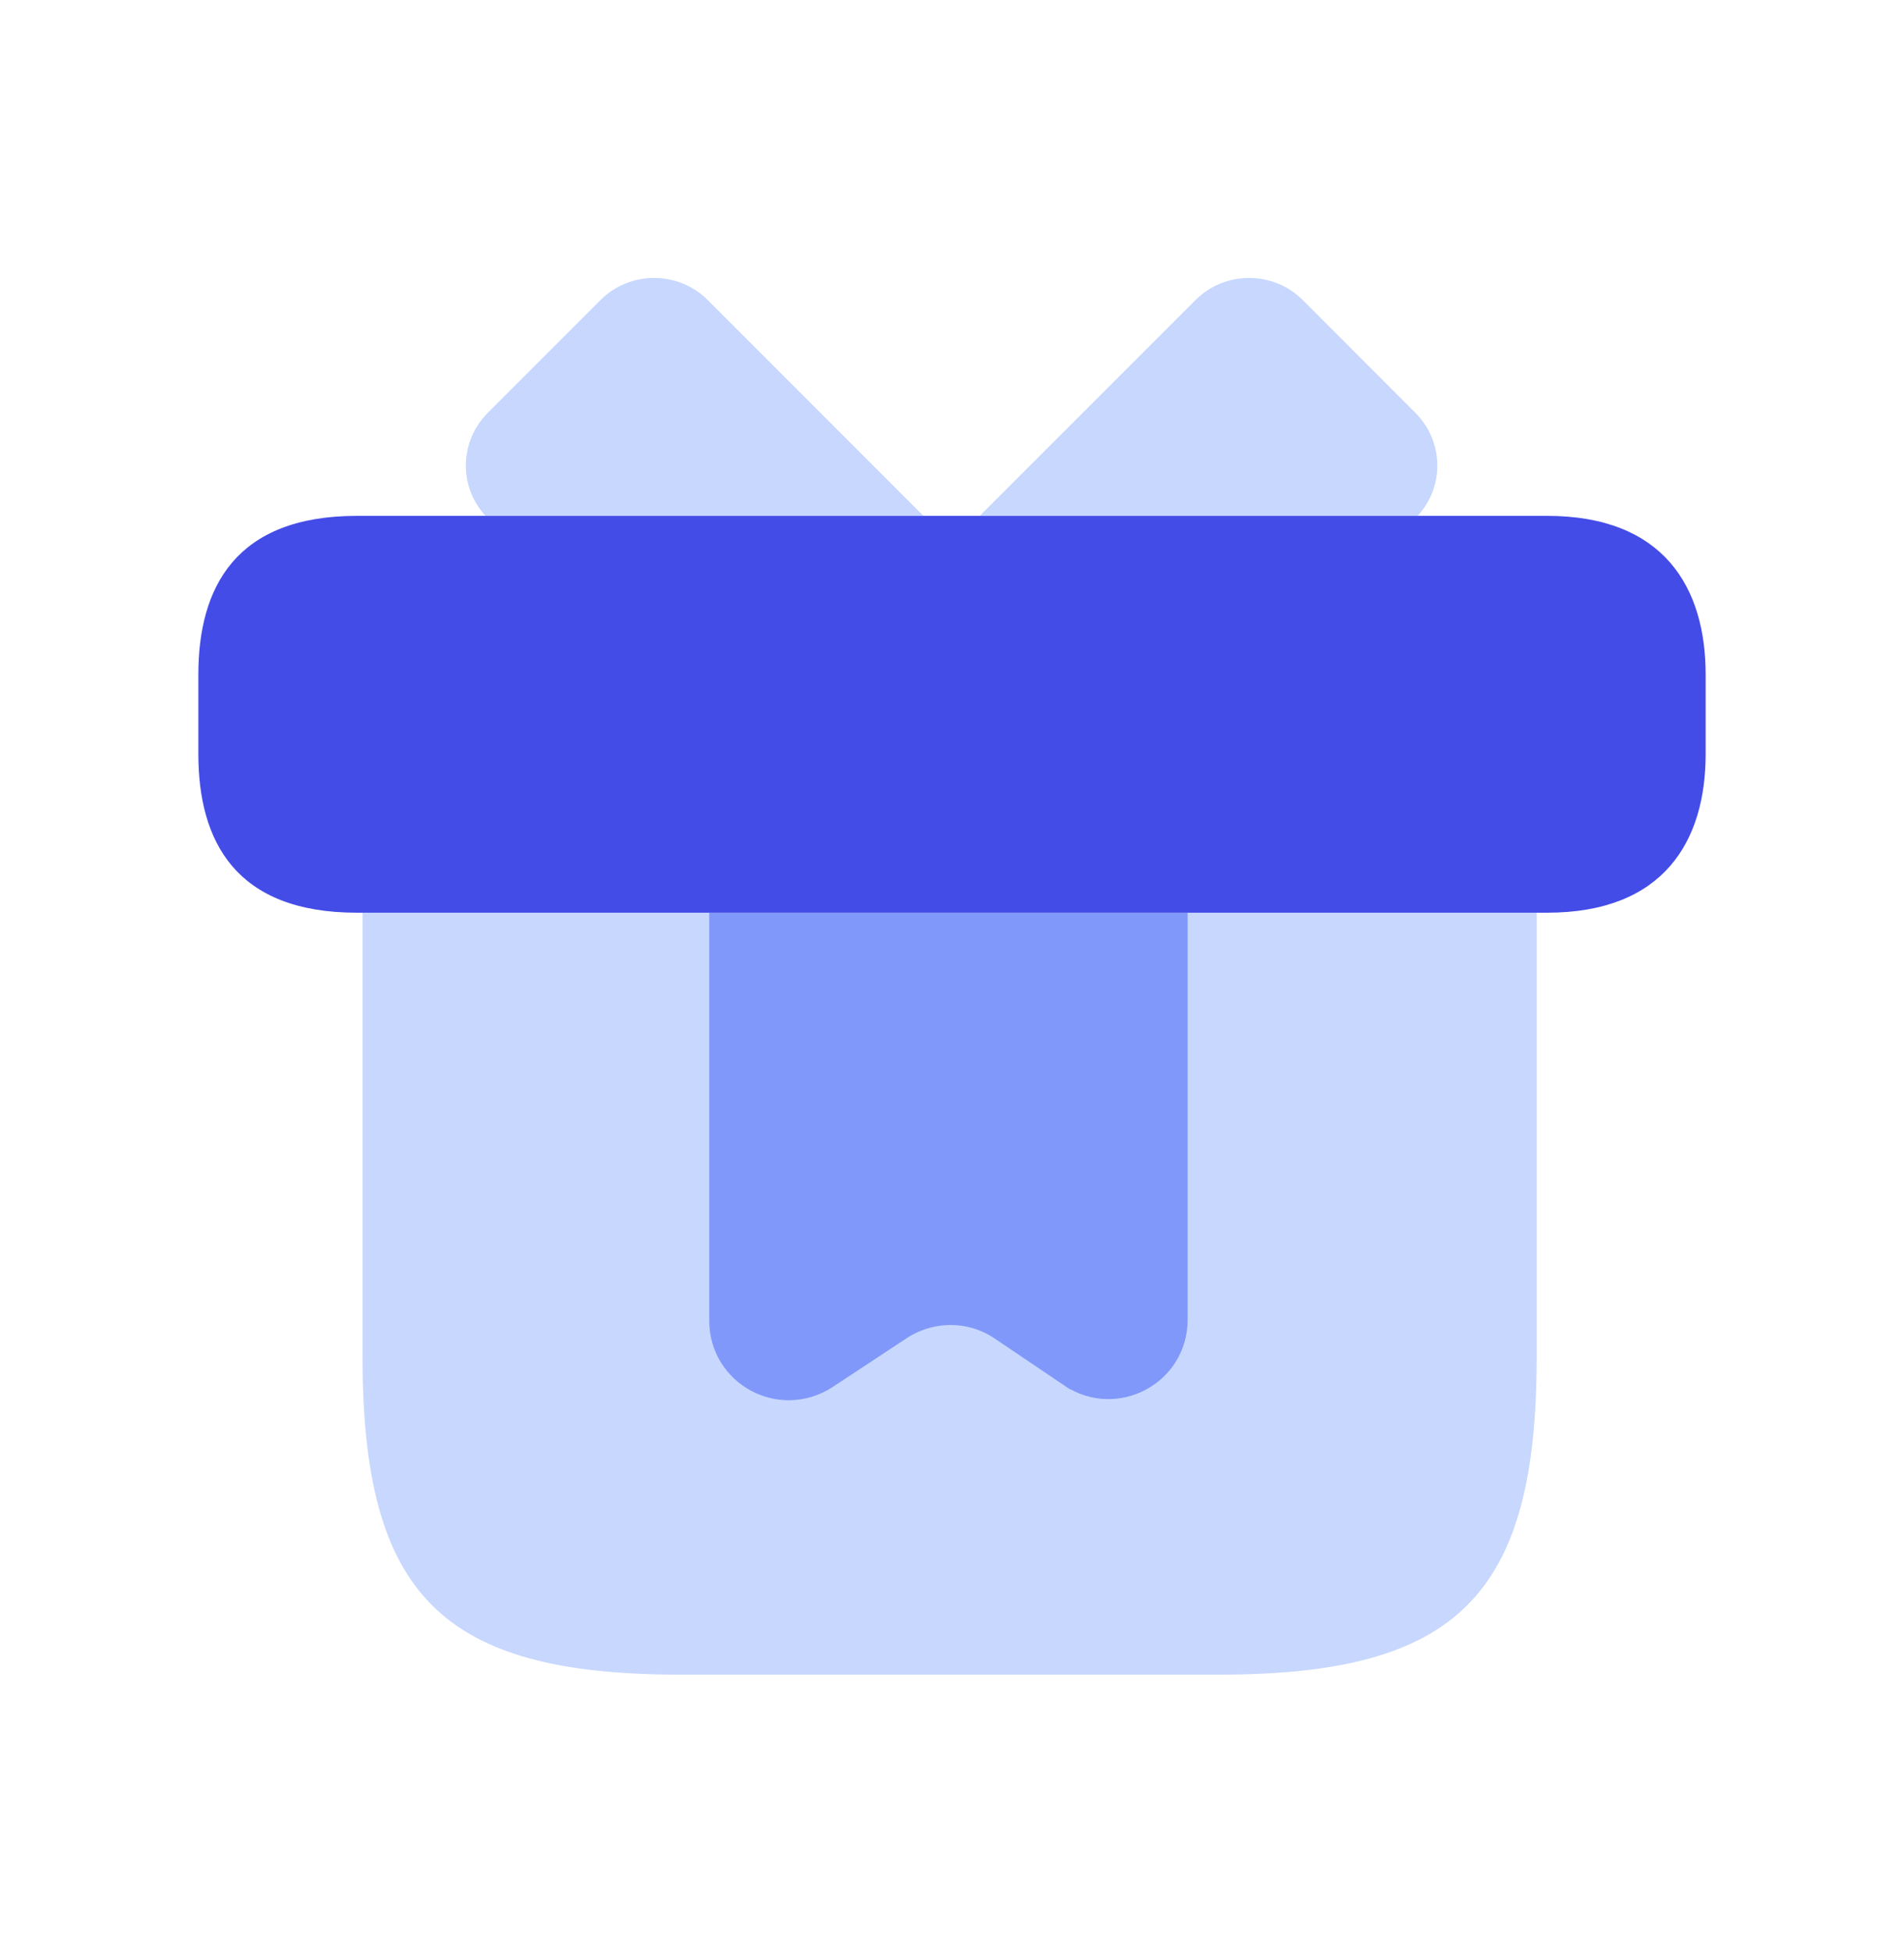 <svg xmlns="http://www.w3.org/2000/svg" width="40" height="41" viewBox="0 0 40 41" fill="none">
  <path d="M32.283 19.167V28.5C32.283 33.5 30.617 35.167 25.617 35.167H14.283C9.283 35.167 7.617 33.5 7.617 28.5V19.167H32.283Z" fill="#C7D7FE"/>
  <path d="M35.833 14.167V15.833C35.833 17.667 34.95 19.167 32.5 19.167H7.5C4.95 19.167 4.167 17.667 4.167 15.833V14.167C4.167 12.333 4.95 10.833 7.5 10.833H32.5C34.95 10.833 35.833 12.333 35.833 14.167Z" fill="#444CE7"/>
  <path d="M19.4 10.833H10.2C9.633 10.217 9.65 9.267 10.25 8.667L12.617 6.3C13.233 5.683 14.25 5.683 14.867 6.3L19.4 10.833Z" fill="#C7D7FE"/>
  <path d="M29.783 10.833H20.583L25.117 6.3C25.733 5.683 26.75 5.683 27.367 6.3L29.733 8.667C30.333 9.267 30.35 10.217 29.783 10.833Z" fill="#C7D7FE"/>
  <path d="M15.4 27.733V19.667H24.45V27.717C24.45 28.648 23.415 29.197 22.645 28.685C22.645 28.684 22.644 28.684 22.644 28.684L21.163 27.685L21.161 27.684C20.44 27.204 19.508 27.208 18.778 27.68L18.778 27.68L18.775 27.683L17.211 28.714C16.421 29.219 15.4 28.663 15.4 27.733Z" fill="#8098F9" stroke="#8098F9"/>
</svg>